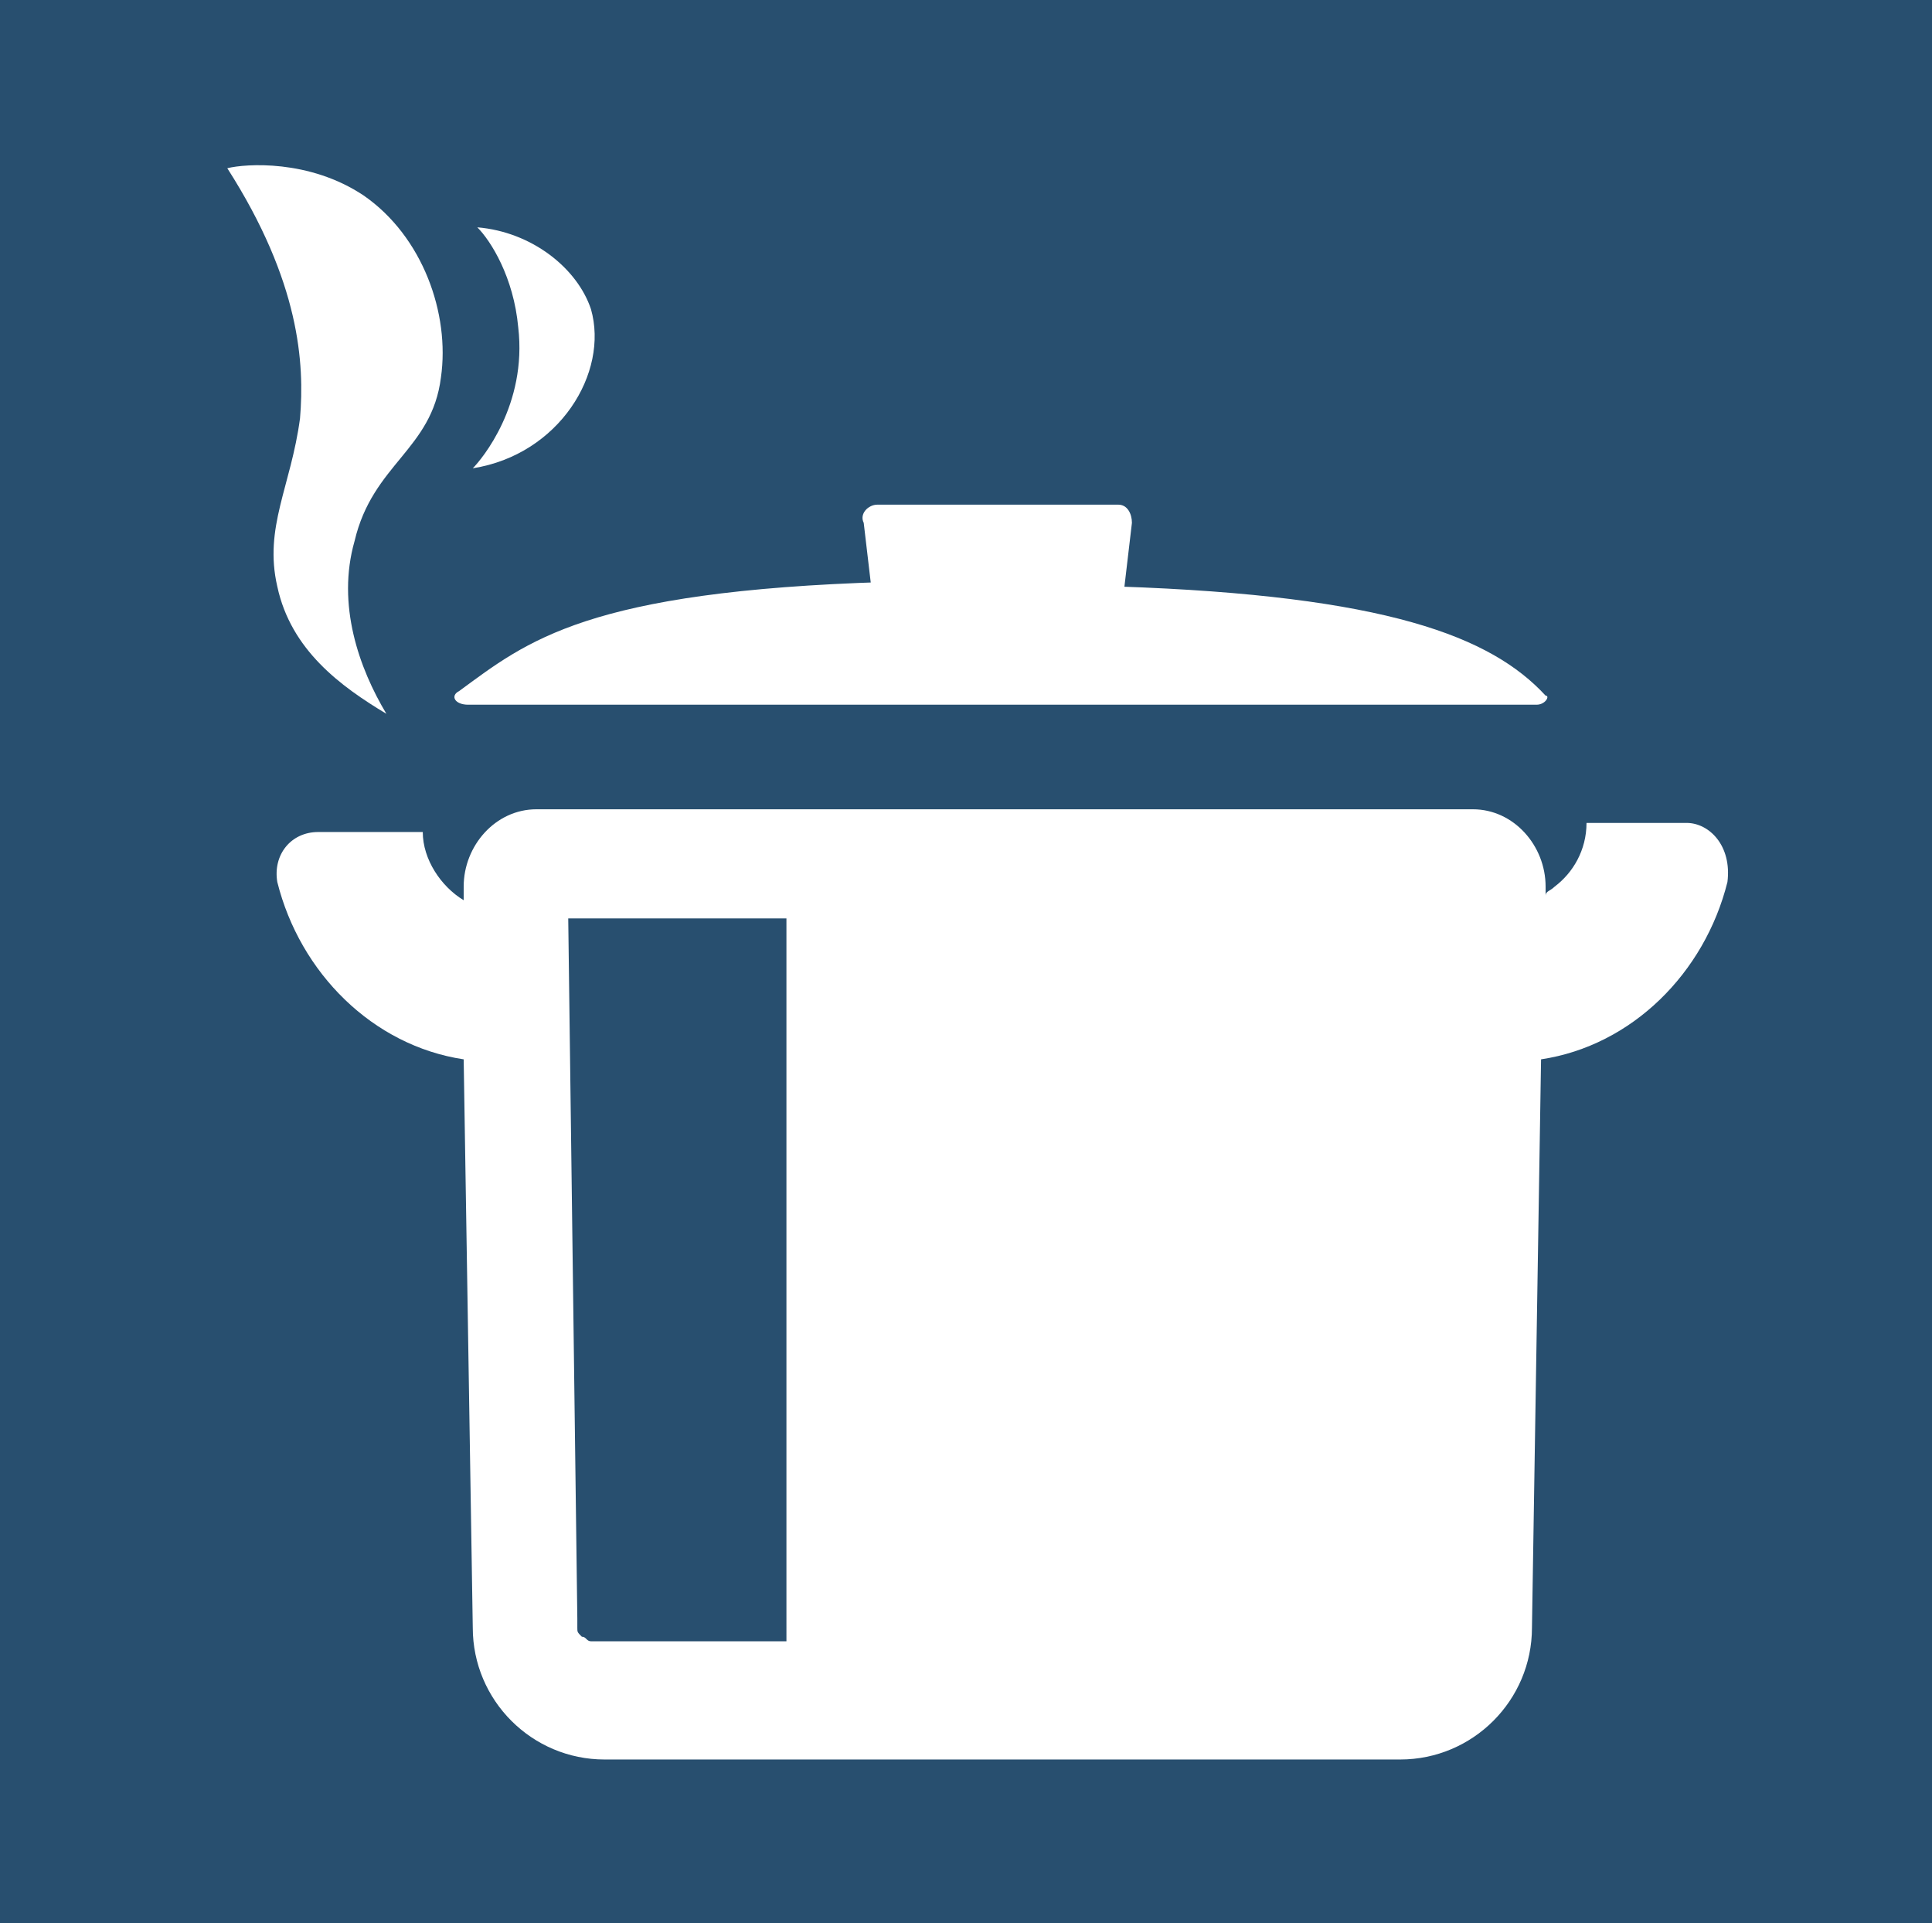 <?xml version="1.0" encoding="utf-8"?>
<!-- Generator: Adobe Illustrator 26.0.3, SVG Export Plug-In . SVG Version: 6.00 Build 0)  -->
<svg version="1.1" id="Lag_1" xmlns="http://www.w3.org/2000/svg" xmlns:xlink="http://www.w3.org/1999/xlink" x="0px" y="0px"
	 viewBox="0 0 42.5 42.3" style="enable-background:new 0 0 42.5 42.3;" xml:space="preserve">
<style type="text/css">
	.st0{fill:#284F6F;}
	.st1{fill:#FFFFFF;}
</style>
<g>
	<rect x="0" y="-0.1" class="st0" width="42.5" height="42.5"/>
	<g>
		<path class="st1" d="M37.1,18.1h-2.2c0,0.6-0.3,1.1-0.7,1.4c-0.1,0.1-0.2,0.1-0.2,0.2l0-0.2c0-0.9-0.7-1.7-1.6-1.7H11.8
			c-0.9,0-1.6,0.8-1.6,1.7l0,0.2l0,0.1c-0.5-0.3-0.9-0.9-0.9-1.5H7c-0.6,0-1,0.5-0.9,1.1c0.5,2,2.1,3.6,4.1,3.9l0.2,12.5
			c0,1.6,1.3,2.9,2.9,2.9h17.5c1.6,0,2.9-1.3,2.9-2.9l0.2-12.5c2-0.3,3.6-1.9,4.1-3.9C38.1,18.6,37.6,18.1,37.1,18.1z M12.8,36
			c-0.1-0.1-0.1-0.1-0.1-0.2c0-0.1,0-0.1,0-0.2l-0.2-15.4h4.8L17.3,36l0,0.1h-4.1c-0.1,0-0.2,0-0.2,0C12.9,36.1,12.9,36,12.8,36z"/>
		<path class="st1" d="M10.3,15.5h23.5c0.2,0,0.3-0.2,0.2-0.2c-1.2-1.3-3.5-2.2-9.4-2.4c-1,0-2-0.1-3.2-0.1c-0.7,0-1.3,0-1.9,0
			c-6.6,0.2-7.9,1.3-9.4,2.4C9.9,15.3,10,15.5,10.3,15.5z"/>
		<path class="st1" d="M19.2,13.2L19.2,13.2L19.2,13.2c0,0,0.1,0,0.1,0c0.6,0,1.3-0.1,2-0.1c1.2,0,2.3,0,3.3,0.1c0,0,0.1,0,0.1,0
			l0.2-1.7c0-0.2-0.1-0.4-0.3-0.4h-5.3c-0.2,0-0.4,0.2-0.3,0.4L19.2,13.2L19.2,13.2z"/>
	</g>
	<path class="st1" d="M8.5,15.7c-1-0.6-2.1-1.4-2.4-2.8c-0.3-1.3,0.3-2.2,0.5-3.7C6.7,8,6.6,6.2,5,3.7c0.4-0.1,1.8-0.2,3,0.6
		c1.3,0.9,1.9,2.6,1.7,4c-0.2,1.6-1.5,1.9-1.9,3.6C7.4,13.3,7.9,14.7,8.5,15.7z"/>
	<path class="st1" d="M10.5,5c0.3,0.3,0.8,1.1,0.9,2.2c0.2,1.7-0.8,2.9-1,3.1c1.9-0.3,3-2.1,2.6-3.5C12.7,5.9,11.7,5.1,10.5,5z"/>
</g>
</svg>
